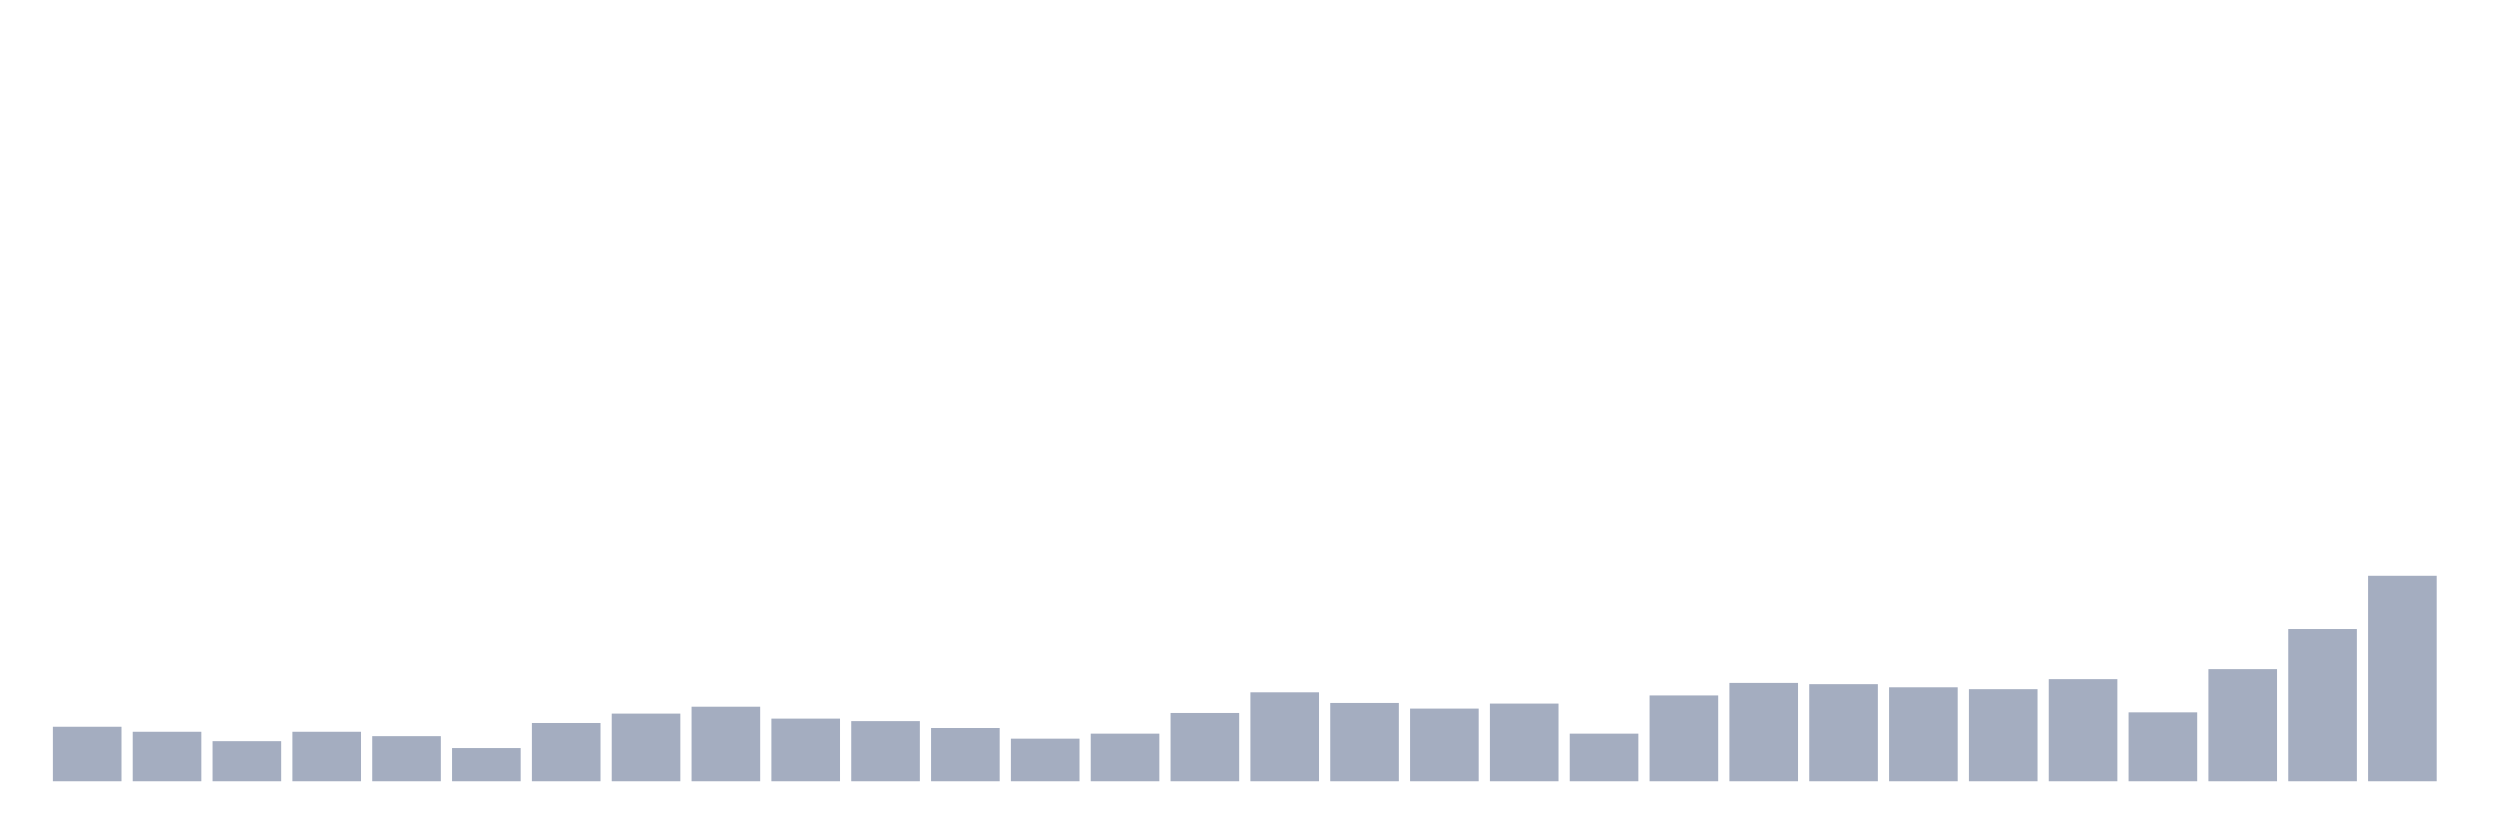 <svg xmlns="http://www.w3.org/2000/svg" viewBox="0 0 480 160"><g transform="translate(10,10)"><rect class="bar" x="0.153" width="13.175" y="129.536" height="10.464" fill="rgb(164,173,192)"></rect><rect class="bar" x="15.482" width="13.175" y="130.498" height="9.502" fill="rgb(164,173,192)"></rect><rect class="bar" x="30.81" width="13.175" y="132.302" height="7.698" fill="rgb(164,173,192)"></rect><rect class="bar" x="46.138" width="13.175" y="130.498" height="9.502" fill="rgb(164,173,192)"></rect><rect class="bar" x="61.466" width="13.175" y="131.34" height="8.66" fill="rgb(164,173,192)"></rect><rect class="bar" x="76.794" width="13.175" y="133.625" height="6.375" fill="rgb(164,173,192)"></rect><rect class="bar" x="92.123" width="13.175" y="128.814" height="11.186" fill="rgb(164,173,192)"></rect><rect class="bar" x="107.451" width="13.175" y="127.01" height="12.99" fill="rgb(164,173,192)"></rect><rect class="bar" x="122.779" width="13.175" y="125.687" height="14.313" fill="rgb(164,173,192)"></rect><rect class="bar" x="138.107" width="13.175" y="127.973" height="12.027" fill="rgb(164,173,192)"></rect><rect class="bar" x="153.436" width="13.175" y="128.454" height="11.546" fill="rgb(164,173,192)"></rect><rect class="bar" x="168.764" width="13.175" y="129.777" height="10.223" fill="rgb(164,173,192)"></rect><rect class="bar" x="184.092" width="13.175" y="131.821" height="8.179" fill="rgb(164,173,192)"></rect><rect class="bar" x="199.42" width="13.175" y="130.859" height="9.141" fill="rgb(164,173,192)"></rect><rect class="bar" x="214.748" width="13.175" y="126.89" height="13.11" fill="rgb(164,173,192)"></rect><rect class="bar" x="230.077" width="13.175" y="122.921" height="17.079" fill="rgb(164,173,192)"></rect><rect class="bar" x="245.405" width="13.175" y="124.966" height="15.034" fill="rgb(164,173,192)"></rect><rect class="bar" x="260.733" width="13.175" y="126.048" height="13.952" fill="rgb(164,173,192)"></rect><rect class="bar" x="276.061" width="13.175" y="125.086" height="14.914" fill="rgb(164,173,192)"></rect><rect class="bar" x="291.39" width="13.175" y="130.859" height="9.141" fill="rgb(164,173,192)"></rect><rect class="bar" x="306.718" width="13.175" y="123.522" height="16.478" fill="rgb(164,173,192)"></rect><rect class="bar" x="322.046" width="13.175" y="121.117" height="18.883" fill="rgb(164,173,192)"></rect><rect class="bar" x="337.374" width="13.175" y="121.357" height="18.643" fill="rgb(164,173,192)"></rect><rect class="bar" x="352.702" width="13.175" y="121.959" height="18.041" fill="rgb(164,173,192)"></rect><rect class="bar" x="368.031" width="13.175" y="122.32" height="17.68" fill="rgb(164,173,192)"></rect><rect class="bar" x="383.359" width="13.175" y="120.395" height="19.605" fill="rgb(164,173,192)"></rect><rect class="bar" x="398.687" width="13.175" y="126.77" height="13.23" fill="rgb(164,173,192)"></rect><rect class="bar" x="414.015" width="13.175" y="118.471" height="21.529" fill="rgb(164,173,192)"></rect><rect class="bar" x="429.344" width="13.175" y="110.773" height="29.227" fill="rgb(164,173,192)"></rect><rect class="bar" x="444.672" width="13.175" y="100.55" height="39.45" fill="rgb(164,173,192)"></rect></g></svg>